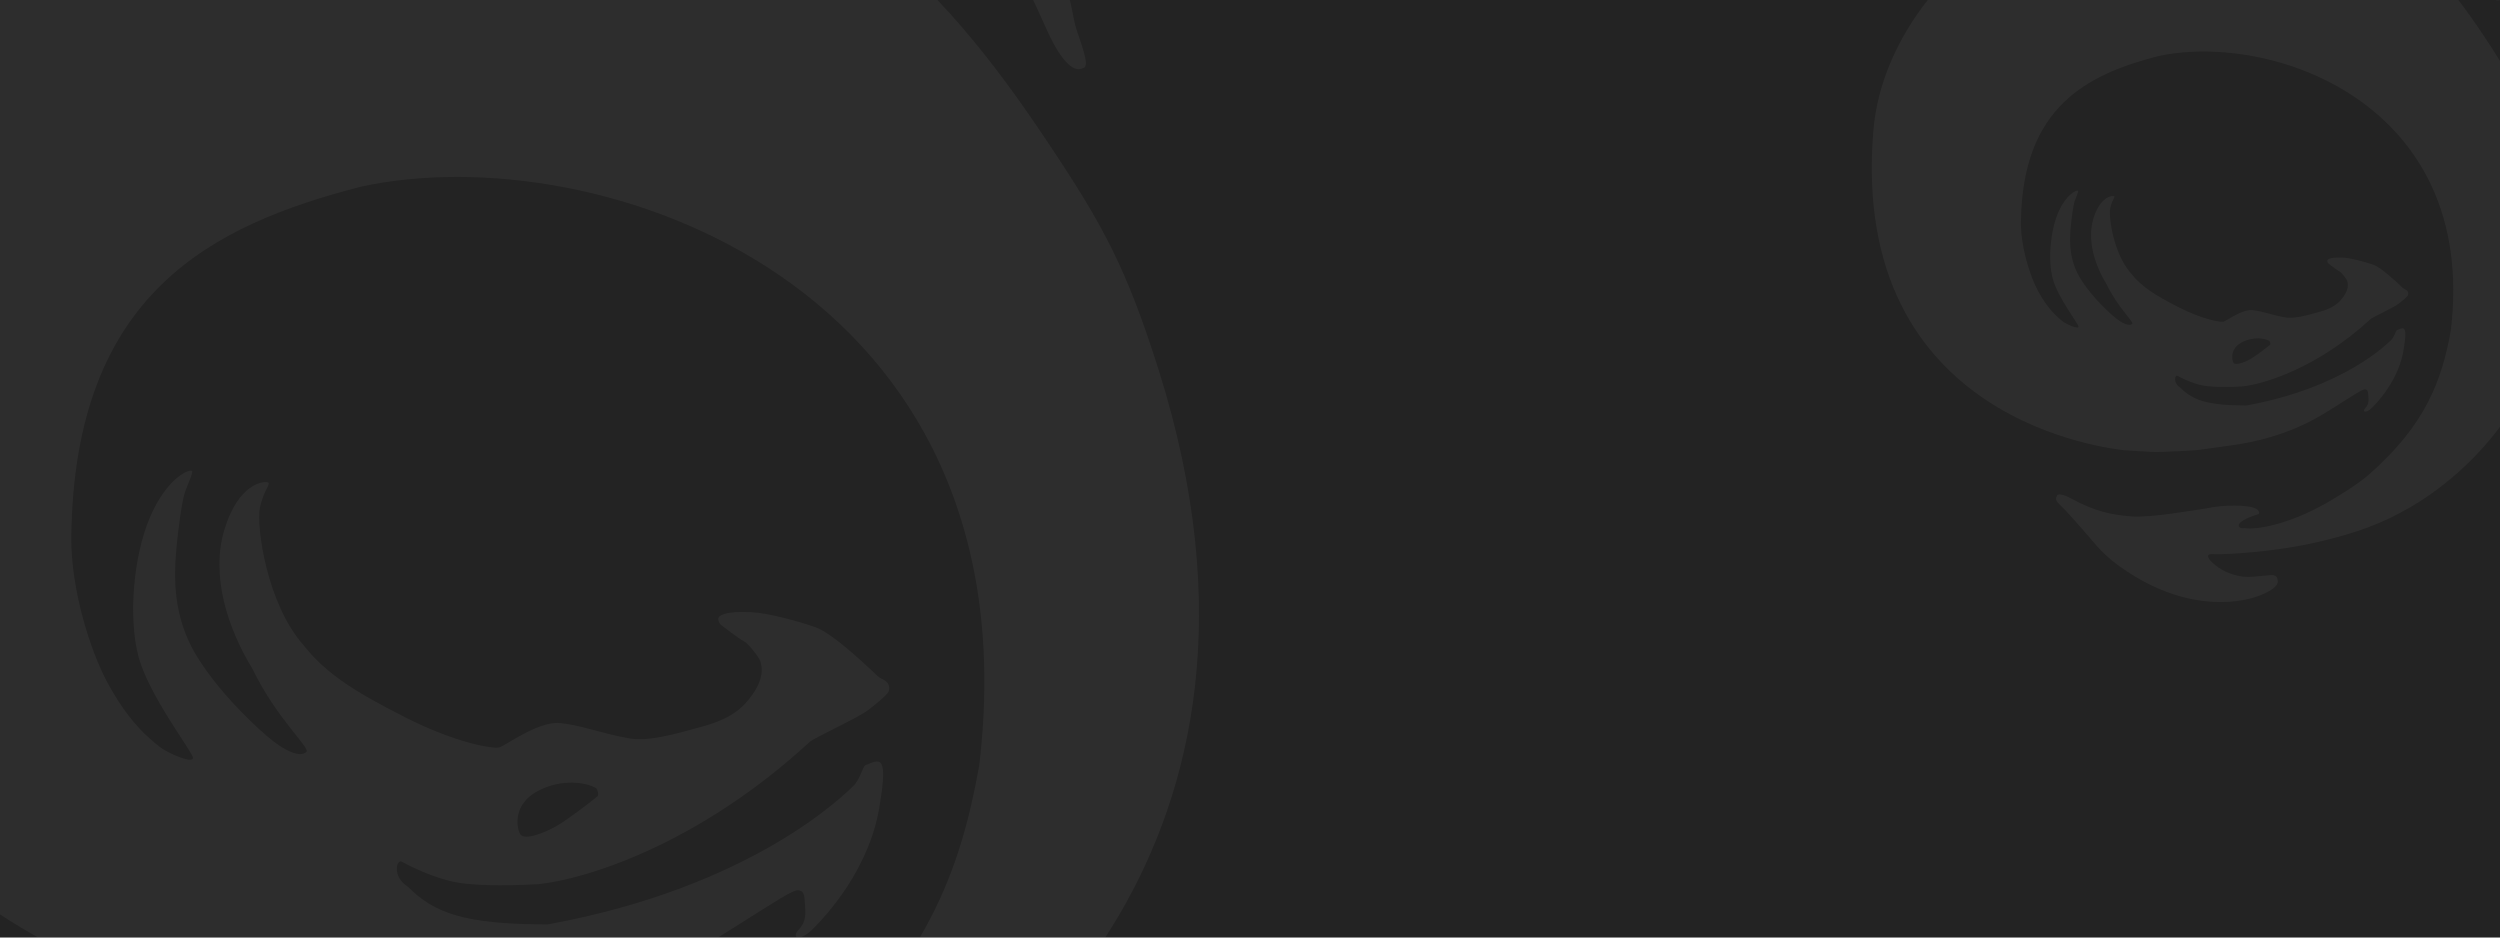<?xml version="1.0" encoding="UTF-8" standalone="no"?>
<!-- Created with Inkscape (http://www.inkscape.org/) -->

<svg
   xmlns:dc="http://purl.org/dc/elements/1.1/"
   xmlns:cc="http://creativecommons.org/ns#"
   xmlns:rdf="http://www.w3.org/1999/02/22-rdf-syntax-ns#"
   xmlns:svg="http://www.w3.org/2000/svg"
   xmlns="http://www.w3.org/2000/svg"
   xmlns:sodipodi="http://sodipodi.sourceforge.net/DTD/sodipodi-0.dtd"
   xmlns:inkscape="http://www.inkscape.org/namespaces/inkscape"
   width="1200"
   height="450"
   viewBox="0 0 317.5 119.062"
   version="1.1"
   id="svg8"
   sodipodi:docname="title-cover.svg"
   inkscape:version="0.92.5 (2060ec1f9f, 2020-04-08)">
  <defs
     id="defs2">
    <clipPath
       id="clipPath849"
       clipPathUnits="userSpaceOnUse">
      <path
         inkscape:connector-curvature="0"
         id="path847"
         d="M 0,277.795 H 810.709 V 0 H 0 Z" />
    </clipPath>
  </defs>
  <sodipodi:namedview
     id="base"
     pagecolor="#ffffff"
     bordercolor="#666666"
     borderopacity="1.0"
     inkscape:pageopacity="0.0"
     inkscape:pageshadow="2"
     inkscape:zoom="0.7"
     inkscape:cx="436.76949"
     inkscape:cy="313.19937"
     inkscape:document-units="px"
     inkscape:current-layer="layer1"
     showgrid="false"
     inkscape:window-width="2560"
     inkscape:window-height="1390"
     inkscape:window-x="0"
     inkscape:window-y="0"
     inkscape:window-maximized="1"
     units="px"
     fit-margin-top="0"
     fit-margin-left="0"
     fit-margin-right="0"
     fit-margin-bottom="0"
     inkscape:snap-intersection-paths="true" />
  <g
     inkscape:label="Layer 1"
     inkscape:groupmode="layer"
     id="layer1"
     transform="translate(0,-177.938)">
    <rect
       style="opacity:1;vector-effect:none;fill:#232323;fill-opacity:1;fill-rule:nonzero;stroke:none;stroke-width:2.646;stroke-linecap:round;stroke-linejoin:miter;stroke-miterlimit:4;stroke-dasharray:none;stroke-dashoffset:0;stroke-opacity:1;paint-order:normal"
       id="rect1063"
       width="317.5"
       height="119.062"
       x="0"
       y="177.938" />
    <g
       id="g879"
       transform="matrix(1.191,0,0,-1.191,68.28,278.408)"
       style="opacity:0.05;fill:#ffffff;stroke-width:0.296"
       inkscape:export-xdpi="96"
       inkscape:export-ydpi="96">
      <path
         d="M 0,0 C 2.593,1.385 5.2,0.922 6.237,0.318 6.367,0.225 6.555,-0.415 6.396,-0.546 5.44,-1.324 3.527,-2.787 2.342,-3.526 0.959,-4.391 -1.436,-5.353 -1.867,-4.574 -2.299,-3.798 -2.591,-1.379 0,0 m 54.32,69.296 c -2.642,3.946 -9.563,14.217 -17.17,20.068 -5.099,4.11 -1.687,6.189 -0.035,6.777 2.695,0.767 5.964,0.894 9.286,-2.43 1.101,-1.101 2.255,-2.47 3.425,-3.982 0.211,-0.275 2.077,-3.407 2.403,-4.076 0.481,-0.984 1.328,-2.806 2.106,-4.559 0.632,-1.424 2.34,-4.791 3.826,-3.99 0.864,0.087 -0.403,3.052 -0.748,4.261 -0.387,1.354 -0.415,2.357 -0.809,3.383 -0.433,1.121 -0.772,3.266 -1.42,4.446 -0.777,1.416 -0.271,2.811 -5.059,8.414 -3.286,4.255 -4.117,4.715 -4.117,6.147 0,0.832 1.629,0.93 4.778,-1.277 1.506,-1.057 3.361,-2.629 3.772,-3.214 0.674,-0.959 1.742,-2.233 2.563,-4.124 0.549,-1.266 1.751,-3.924 2.118,-4.791 0,0 1.982,-5.44 3.328,-4.093 0.387,0.387 -0.761,5.817 -1.127,6.932 -0.521,1.588 -0.979,4.086 -1.31,4.765 -0.611,1.254 -1.214,2.654 -1.672,3.707 -1.899,4.375 -3.566,6.498 -6.1,9.275 -2.946,3.412 -8.434,7.617 -23.324,9.673 -0.937,0.13 -0.494,1.982 0.876,2.342 1.982,0.525 4.236,0.532 6.21,0.532 1.918,0 3.297,-0.917 4.935,-1.049 0.629,-0.116 0.599,0.279 0.577,0.53 -0.144,1.648 -6.585,3.958 -10.685,4.133 -25.139,1.076 -33.187,-6.338 -35.043,-8.244 -1.967,-2.02 -3.917,-5.074 -4.263,-8.527 -0.345,-3.454 1.805,-9.217 2.601,-10.011 0.246,-0.245 0.452,-0.522 0.184,-0.522 -11.98,1.589 -27.023,1.249 -39.077,-3.272 -20.184,-7.569 -36.507,-28.041 -38.272,-48.602 -5.697,-66.355 54.326,-71.878 56.493,-72.215 0.397,-0.01 6.65,-0.438 7.353,-0.404 1.037,0.05 7.843,0.243 9.869,0.556 0.979,0.152 6.479,0.861 9.184,1.311 11.337,2.009 17.526,6.134 20.978,8.3 4.45,2.796 6.256,4.025 6.84,3.957 0.583,-0.063 0.649,-0.411 0.714,-1.449 0.065,-1.036 0.171,-1.853 -0.672,-2.758 -0.842,-0.907 0.13,-1.294 1.49,0.064 1.361,1.361 6.221,6.476 7.193,13.534 0.885,5.332 -0.194,4.469 -1.556,3.95 C 34.67,2.654 34.387,1.204 33.61,0.491 32.832,-0.222 23.083,-10.201 1.073,-14.216 c -8.975,0 -12.128,1.236 -14.911,4.018 -1.713,1.065 -1.221,2.991 -0.638,2.667 0.582,-0.323 3.304,-1.747 5.831,-2.202 2.527,-0.453 6.858,-0.3 8.714,-0.191 5.166,0.538 17.098,4.281 28.881,15.117 0.389,0.453 5.171,2.558 6.402,3.53 1.232,0.971 2.038,1.661 2.104,1.985 0.065,0.323 0.088,0.846 -0.613,1.188 -0.729,0.356 -0.779,0.583 -1.361,1.1 -0.583,0.518 -4.018,3.819 -5.832,4.467 -1.814,0.648 -5.184,1.555 -6.933,1.62 -1.75,0.064 -2.721,-0.065 -3.239,-0.39 -0.519,-0.321 0.064,-0.968 0.064,-0.968 0,0 1.944,-1.493 2.462,-1.751 0.519,-0.258 1.642,-1.774 1.75,-2.137 0.389,-1.296 -0.066,-2.461 -0.907,-3.626 C 22.004,9.046 20.903,7.816 17.663,6.909 14.423,6.003 11.752,5.264 9.707,5.63 6.802,6.152 4.445,7.082 2.34,7.257 0.016,7.447 -3.44,4.827 -4.095,4.658 -4.749,4.485 -8.699,5.109 -14.153,7.881 c -5.453,2.769 -8.409,4.642 -10.859,7.732 -3.845,4.399 -4.988,12.486 -4.614,14.56 0.425,2.085 1.337,2.648 0.765,2.768 -0.387,0.08 -3.046,-0.129 -4.535,-5.051 -1.491,-4.921 0.344,-10.535 3.001,-14.873 2.527,-5.246 6.161,-8.412 5.746,-8.827 -0.66,-0.661 -2.334,0.042 -4.277,1.727 -1.943,1.683 -5.449,5.104 -7.657,8.86 -2.178,3.87 -2.266,7.574 -1.932,11.182 0.162,1.756 0.566,4.937 0.909,5.928 0.285,0.82 0.939,2.158 0.736,2.257 -0.389,0.193 -2.715,-0.857 -4.465,-4.938 -1.749,-4.077 -2.338,-10.613 -1.236,-14.823 1.101,-4.211 5.818,-10.237 5.818,-10.841 0,-0.687 -2.82,0.562 -3.598,1.207 -0.985,0.82 -3.225,2.484 -5.626,7.017 -1.667,3.147 -3.815,9.648 -3.75,15.346 0.295,25.974 14.983,33.217 30.801,37.321 C 6.38,70.01 53.223,54.122 47.09,2.743 45.055,-8.738 41.281,-18.56 28.923,-29.523 c -3.057,-2.761 -8.671,-5.983 -10.159,-6.827 -7.73,-4.375 -15.045,-5.948 -18.099,-5.482 -1.528,-0.316 -3.028,1.301 3.066,3.152 0.386,0.17 0.102,0.867 -0.408,1.163 -1.808,1.042 -7.716,0.941 -11.255,0.133 -3.175,-0.454 -12.505,-2.137 -16.847,-1.812 -4.342,0.323 -8.08,1.037 -13.573,3.988 -0.473,0.316 -2.82,1.45 -3.21,0.737 -0.388,-0.711 -0.453,-1.1 0.713,-2.2 2.303,-2.173 7.673,-8.57 8.294,-9.26 1.167,-1.296 2.981,-3.044 4.925,-4.404 19.328,-14.044 36.15,-6.244 35.744,-3.472 -0.1,0.617 -0.108,1.463 -1.532,1.4 -1.422,-0.065 -4.213,-0.512 -5.649,-0.397 0.211,-0.018 -4.739,0.039 -8.087,3.764 -0.572,0.784 -0.867,1.489 0.907,1.358 1.749,-0.128 13.282,0.317 23.913,2.852 8.164,1.945 13.771,3.937 20.285,7.705 10.114,5.846 44.545,30.477 28.267,82.039 -3.435,10.881 -5.93,15.471 -11.898,24.382"
         style="fill:#ffffff;fill-opacity:1;fill-rule:evenodd;stroke:none;stroke-width:0.296"
         id="path881"
         inkscape:connector-curvature="0" />
    </g>
    <g
       inkscape:export-ydpi="96"
       inkscape:export-xdpi="96"
       style="opacity:0.05;fill:#ffffff;stroke-width:0.626"
       transform="matrix(0.564,0,0,-0.564,284.702,221.418)"
       id="g829">
      <path
         inkscape:connector-curvature="0"
         id="path827"
         style="fill:#ffffff;fill-opacity:1;fill-rule:evenodd;stroke:none;stroke-width:0.626"
         d="M 0,0 C 2.593,1.385 5.2,0.922 6.237,0.318 6.367,0.225 6.555,-0.415 6.396,-0.546 5.44,-1.324 3.527,-2.787 2.342,-3.526 0.959,-4.391 -1.436,-5.353 -1.867,-4.574 -2.299,-3.798 -2.591,-1.379 0,0 m 54.32,69.296 c -2.642,3.946 -9.563,14.217 -17.17,20.068 -5.099,4.11 -1.687,6.189 -0.035,6.777 2.695,0.767 5.964,0.894 9.286,-2.43 1.101,-1.101 2.255,-2.47 3.425,-3.982 0.211,-0.275 2.077,-3.407 2.403,-4.076 0.481,-0.984 1.328,-2.806 2.106,-4.559 0.632,-1.424 2.34,-4.791 3.826,-3.99 0.864,0.087 -0.403,3.052 -0.748,4.261 -0.387,1.354 -0.415,2.357 -0.809,3.383 -0.433,1.121 -0.772,3.266 -1.42,4.446 -0.777,1.416 -0.271,2.811 -5.059,8.414 -3.286,4.255 -4.117,4.715 -4.117,6.147 0,0.832 1.629,0.93 4.778,-1.277 1.506,-1.057 3.361,-2.629 3.772,-3.214 0.674,-0.959 1.742,-2.233 2.563,-4.124 0.549,-1.266 1.751,-3.924 2.118,-4.791 0,0 1.982,-5.44 3.328,-4.093 0.387,0.387 -0.761,5.817 -1.127,6.932 -0.521,1.588 -0.979,4.086 -1.31,4.765 -0.611,1.254 -1.214,2.654 -1.672,3.707 -1.899,4.375 -3.566,6.498 -6.1,9.275 -2.946,3.412 -8.434,7.617 -23.324,9.673 -0.937,0.13 -0.494,1.982 0.876,2.342 1.982,0.525 4.236,0.532 6.21,0.532 1.918,0 3.297,-0.917 4.935,-1.049 0.629,-0.116 0.599,0.279 0.577,0.53 -0.144,1.648 -6.585,3.958 -10.685,4.133 -25.139,1.076 -33.187,-6.338 -35.043,-8.244 -1.967,-2.02 -3.917,-5.074 -4.263,-8.527 -0.345,-3.454 1.805,-9.217 2.601,-10.011 0.246,-0.245 0.452,-0.522 0.184,-0.522 -11.98,1.589 -27.023,1.249 -39.077,-3.272 -20.184,-7.569 -36.507,-28.041 -38.272,-48.602 -5.697,-66.355 54.326,-71.878 56.493,-72.215 0.397,-0.01 6.65,-0.438 7.353,-0.404 1.037,0.05 7.843,0.243 9.869,0.556 0.979,0.152 6.479,0.861 9.184,1.311 11.337,2.009 17.526,6.134 20.978,8.3 4.45,2.796 6.256,4.025 6.84,3.957 0.583,-0.063 0.649,-0.411 0.714,-1.449 0.065,-1.036 0.171,-1.853 -0.672,-2.758 -0.842,-0.907 0.13,-1.294 1.49,0.064 1.361,1.361 6.221,6.476 7.193,13.534 0.885,5.332 -0.194,4.469 -1.556,3.95 C 34.67,2.654 34.387,1.204 33.61,0.491 32.832,-0.222 23.083,-10.201 1.073,-14.216 c -8.975,0 -12.128,1.236 -14.911,4.018 -1.713,1.065 -1.221,2.991 -0.638,2.667 0.582,-0.323 3.304,-1.747 5.831,-2.202 2.527,-0.453 6.858,-0.3 8.714,-0.191 5.166,0.538 17.098,4.281 28.881,15.117 0.389,0.453 5.171,2.558 6.402,3.53 1.232,0.971 2.038,1.661 2.104,1.985 0.065,0.323 0.088,0.846 -0.613,1.188 -0.729,0.356 -0.779,0.583 -1.361,1.1 -0.583,0.518 -4.018,3.819 -5.832,4.467 -1.814,0.648 -5.184,1.555 -6.933,1.62 -1.75,0.064 -2.721,-0.065 -3.239,-0.39 -0.519,-0.321 0.064,-0.968 0.064,-0.968 0,0 1.944,-1.493 2.462,-1.751 0.519,-0.258 1.642,-1.774 1.75,-2.137 0.389,-1.296 -0.066,-2.461 -0.907,-3.626 C 22.004,9.046 20.903,7.816 17.663,6.909 14.423,6.003 11.752,5.264 9.707,5.63 6.802,6.152 4.445,7.082 2.34,7.257 0.016,7.447 -3.44,4.827 -4.095,4.658 -4.749,4.485 -8.699,5.109 -14.153,7.881 c -5.453,2.769 -8.409,4.642 -10.859,7.732 -3.845,4.399 -4.988,12.486 -4.614,14.56 0.425,2.085 1.337,2.648 0.765,2.768 -0.387,0.08 -3.046,-0.129 -4.535,-5.051 -1.491,-4.921 0.344,-10.535 3.001,-14.873 2.527,-5.246 6.161,-8.412 5.746,-8.827 -0.66,-0.661 -2.334,0.042 -4.277,1.727 -1.943,1.683 -5.449,5.104 -7.657,8.86 -2.178,3.87 -2.266,7.574 -1.932,11.182 0.162,1.756 0.566,4.937 0.909,5.928 0.285,0.82 0.939,2.158 0.736,2.257 -0.389,0.193 -2.715,-0.857 -4.465,-4.938 -1.749,-4.077 -2.338,-10.613 -1.236,-14.823 1.101,-4.211 5.818,-10.237 5.818,-10.841 0,-0.687 -2.82,0.562 -3.598,1.207 -0.985,0.82 -3.225,2.484 -5.626,7.017 -1.667,3.147 -3.815,9.648 -3.75,15.346 0.295,25.974 14.983,33.217 30.801,37.321 C 6.38,70.01 53.223,54.122 47.09,2.743 45.055,-8.738 41.281,-18.56 28.923,-29.523 c -3.057,-2.761 -8.671,-5.983 -10.159,-6.827 -7.73,-4.375 -15.045,-5.948 -18.099,-5.482 -1.528,-0.316 -3.028,1.301 3.066,3.152 0.386,0.17 0.102,0.867 -0.408,1.163 -1.808,1.042 -7.716,0.941 -11.255,0.133 -3.175,-0.454 -12.505,-2.137 -16.847,-1.812 -4.342,0.323 -8.08,1.037 -13.573,3.988 -0.473,0.316 -2.82,1.45 -3.21,0.737 -0.388,-0.711 -0.453,-1.1 0.713,-2.2 2.303,-2.173 7.673,-8.57 8.294,-9.26 1.167,-1.296 2.981,-3.044 4.925,-4.404 19.328,-14.044 36.15,-6.244 35.744,-3.472 -0.1,0.617 -0.108,1.463 -1.532,1.4 -1.422,-0.065 -4.213,-0.512 -5.649,-0.397 0.211,-0.018 -4.739,0.039 -8.087,3.764 -0.572,0.784 -0.867,1.489 0.907,1.358 1.749,-0.128 13.282,0.317 23.913,2.852 8.164,1.945 13.771,3.937 20.285,7.705 10.114,5.846 44.545,30.477 28.267,82.039 -3.435,10.881 -5.93,15.471 -11.898,24.382" />
    </g>
  </g>
</svg>
